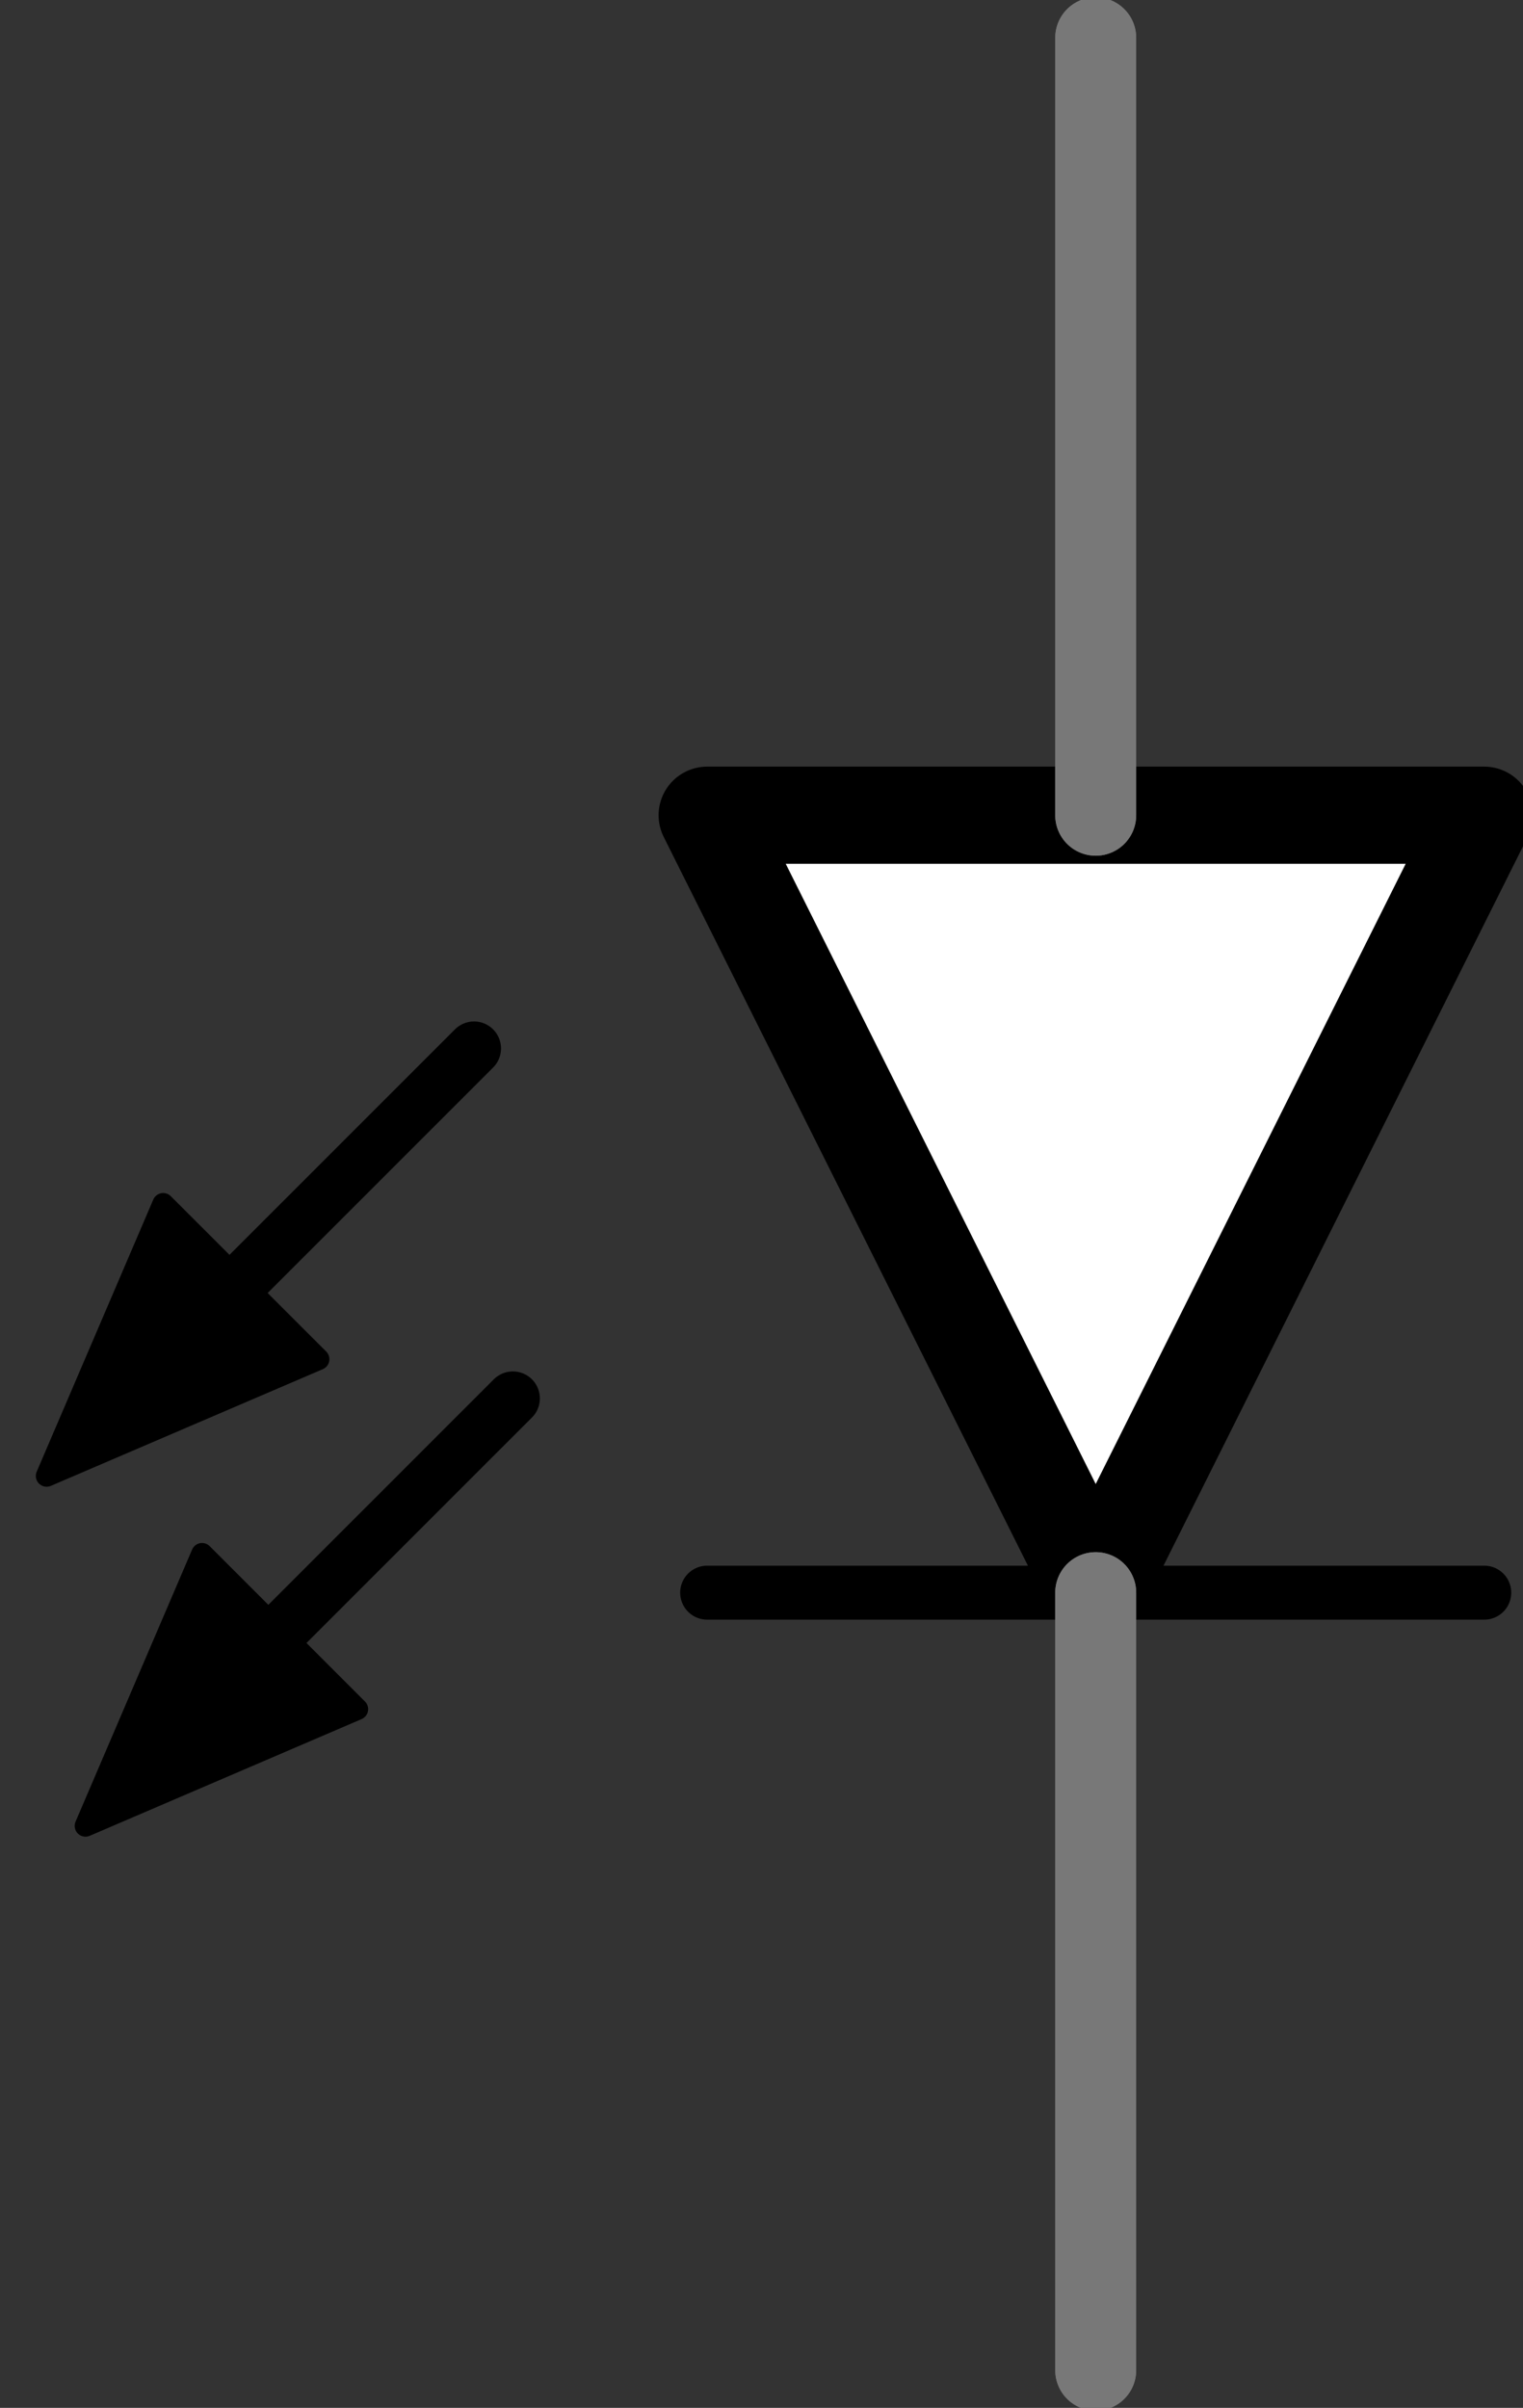 <?xml version="1.0" encoding="UTF-8"?>
<!-- Generator: Adobe Illustrator 16.0.0, SVG Export Plug-In . SVG Version: 6.00 Build 0)  -->
<!DOCTYPE svg  PUBLIC '-//W3C//DTD SVG 1.1//EN'  'http://www.w3.org/Graphics/SVG/1.1/DTD/svg11.dtd'>
<svg id="Layer_1" width="14.111px" height="22.3px" enable-background="new 0 0 14.111 22.3" version="1.1" viewBox="0 0 14.111 22.3" xmlns="http://www.w3.org/2000/svg">
 <rect x="0" y="0" width="14.111" height="22.3" fill="#333333" stroke="none"/>
 <g id="schematic">
  <line x1="13.752" x2="10.152" y1="14.75" y2="14.75" fill="none" stroke="#000" stroke-linecap="round" stroke-width=".5"/>
  <line x1="10.152" x2="6.552" y1="14.75" y2="14.75" fill="none" stroke="#000" stroke-linecap="round" stroke-width=".5"/>
  <polygon points="13.752 7.55 10.152 14.75 6.552 7.55 10.152 7.55" fill="#fff" stroke="#000" stroke-linecap="round" stroke-linejoin="round" stroke-width=".9"/>
  <line x1="4.392" x2="1.543" y1="9.71" y2="12.558" fill="none" stroke="#000" stroke-linecap="round" stroke-width=".5"/>
  <line x1="4.752" x2="1.859" y1="12.951" y2="15.843" fill="none" stroke="#000" stroke-linecap="round" stroke-width=".5"/>
  <line id="connector0pin" x1="10.152" x2="10.152" y1="21.951" y2="14.75" fill="none" stroke="#787878" stroke-linecap="round" stroke-width=".75"/>
  <line id="connector3pin" x1="10.152" x2="10.152" y1="21.951" y2="14.75" fill="none" stroke="#787878" stroke-linecap="round" stroke-width=".75"/>
  <line id="connector2pin" x1="10.152" x2="10.152" y1=".35" y2="7.55" fill="none" stroke="#787878" stroke-linecap="round" stroke-width=".75"/>
  <line id="connector1pin" x1="10.152" x2="10.152" y1=".35" y2="7.55" fill="none" stroke="#787878" stroke-linecap="round" stroke-width=".75"/>
 
  <path d="m0.432 13.669 1.08-2.52 1.44 1.439-2.52 1.081z" stroke="#000" stroke-linecap="round" stroke-linejoin="round" stroke-width=".2"/>
  <path d="m0.792 16.91 1.08-2.52 1.439 1.439-2.519 1.081z" stroke="#000" stroke-linecap="round" stroke-linejoin="round" stroke-width=".2"/>
 </g>
</svg>